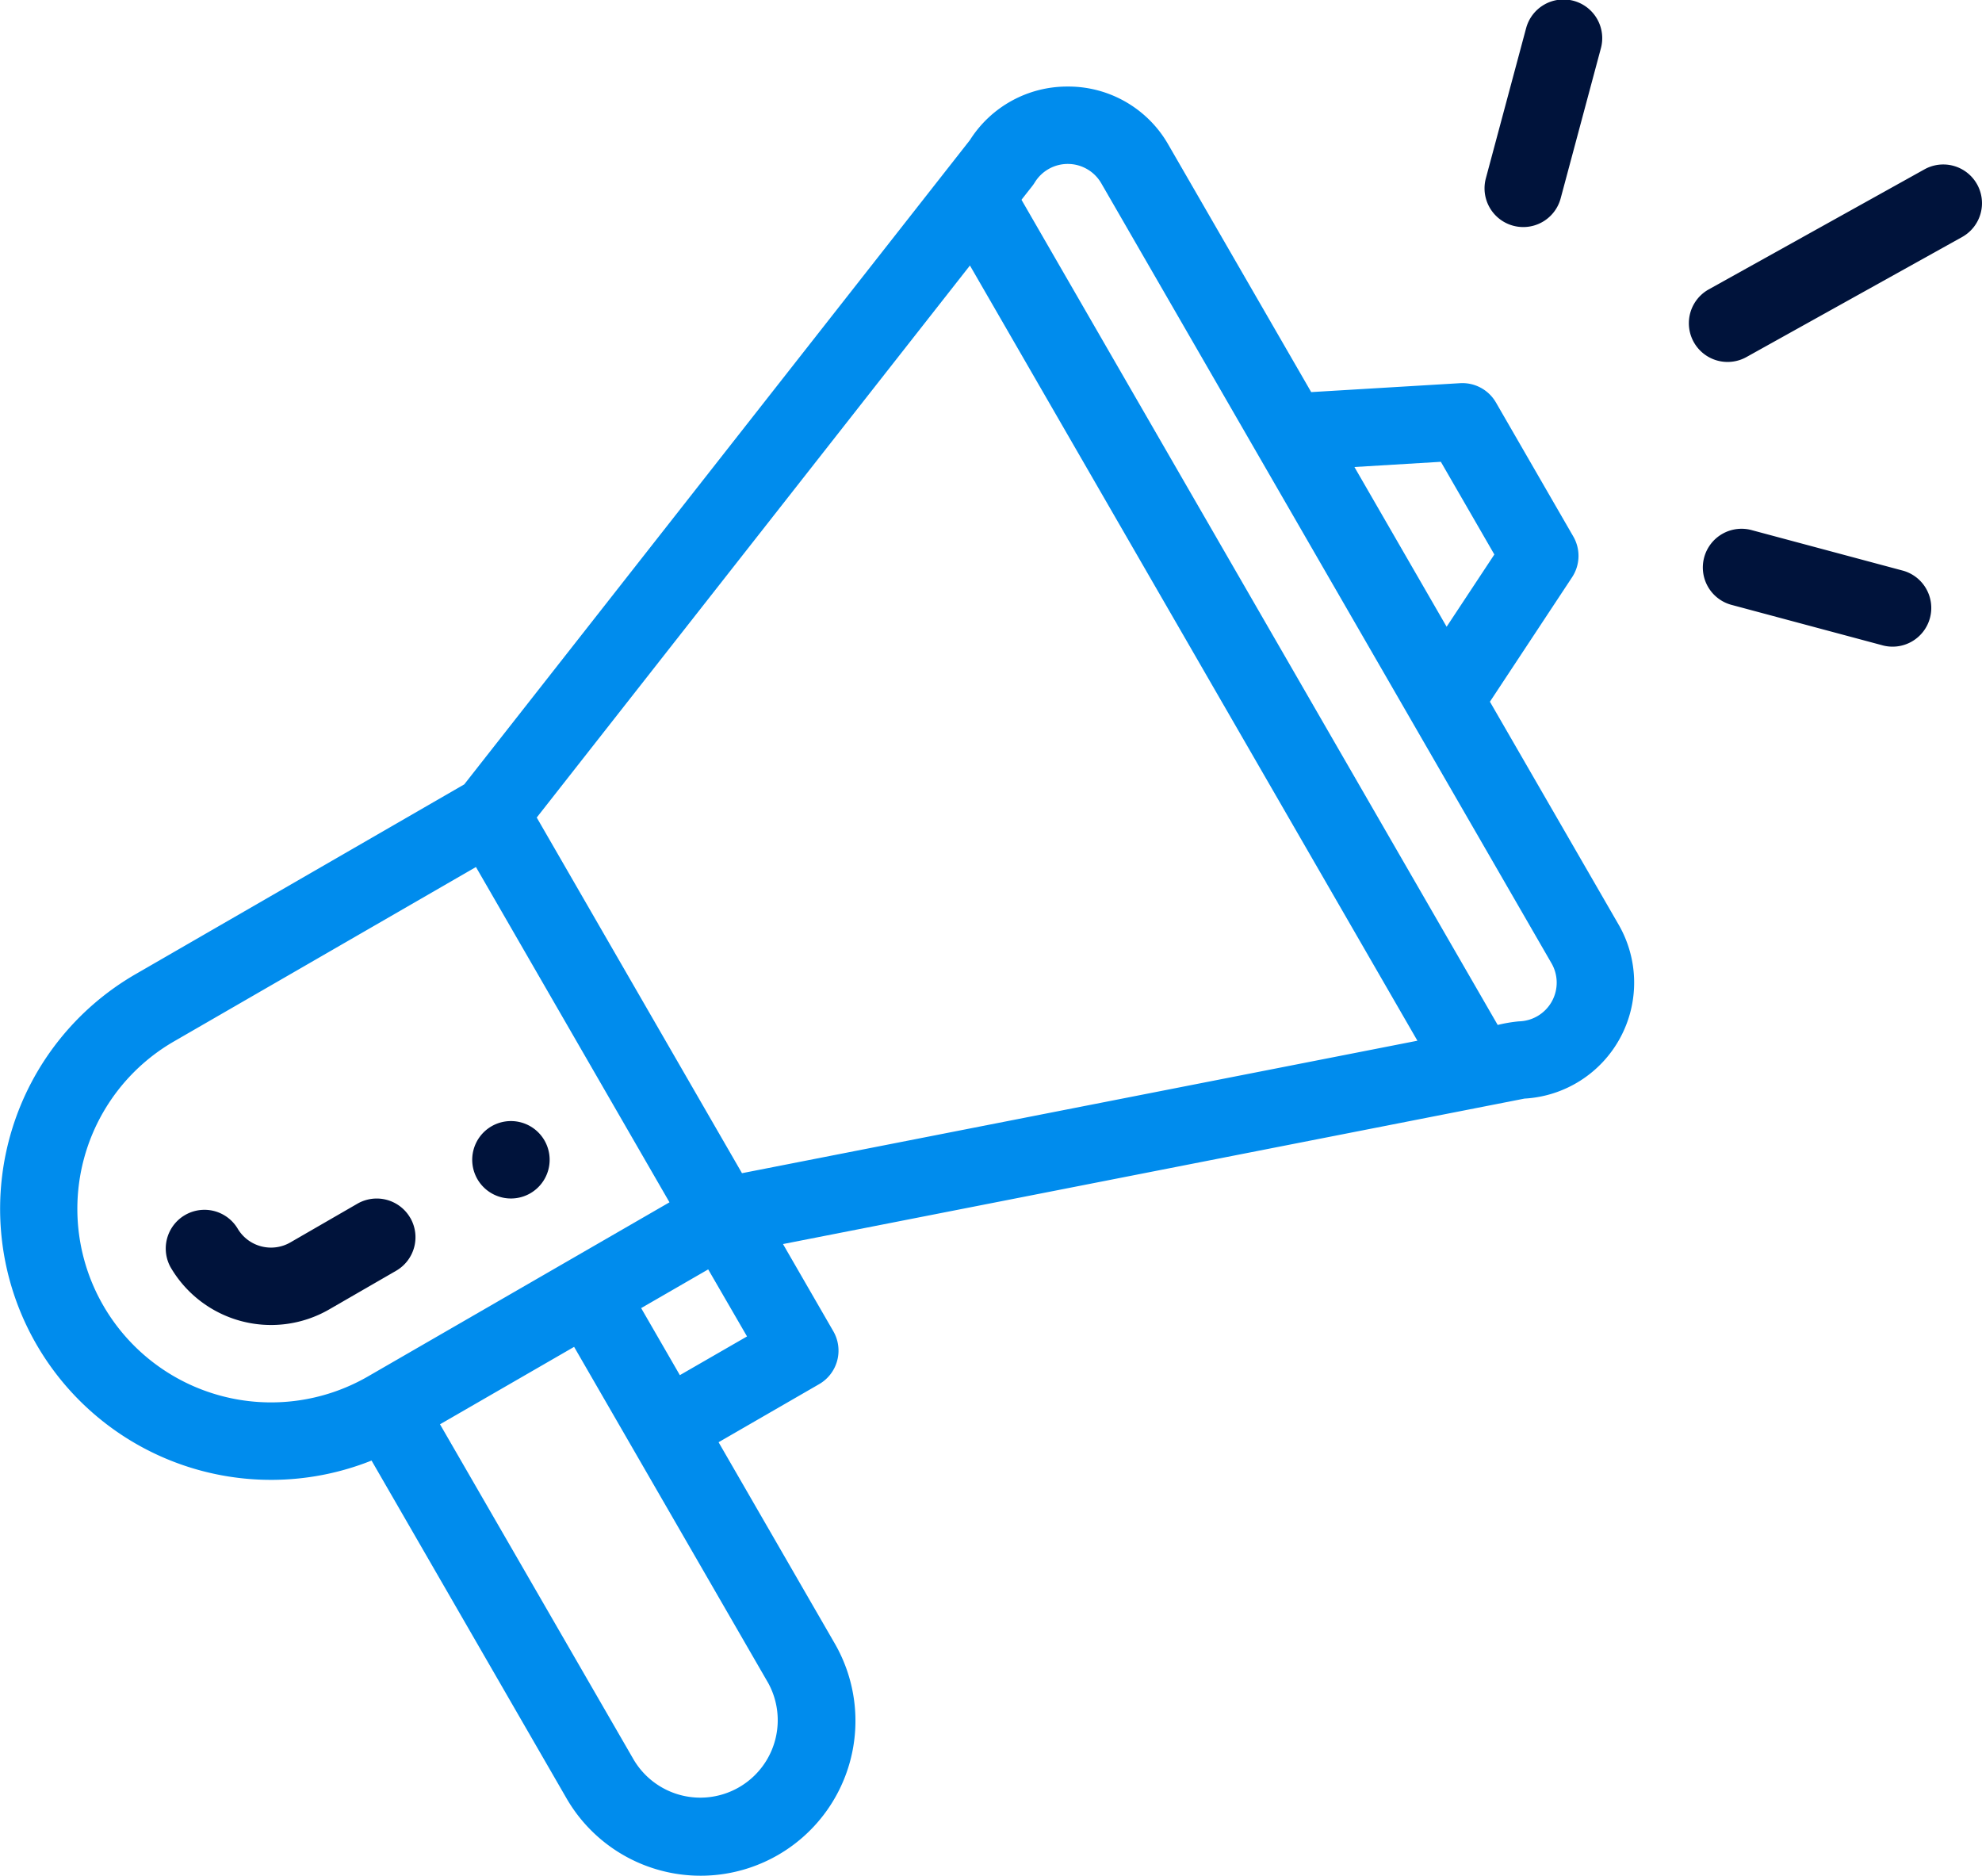 <svg id="promotion" xmlns="http://www.w3.org/2000/svg" width="83.045" height="78.583" viewBox="0 0 83.045 78.583">
  <path id="Path_19" data-name="Path 19" d="M124.4,292.6a1.622,1.622,0,1,0-2.216-.594A1.623,1.623,0,0,0,124.4,292.6Zm0,0" transform="translate(-102.181 -242.607)" fill="#00133b"/>
  <path id="Path_20" data-name="Path 20" d="M15.568,79.919l8.168,14.149A6.488,6.488,0,1,0,34.974,87.58l-4.866-8.429,4.214-2.433a1.622,1.622,0,0,0,.594-2.216l-2.109-3.653,31.067-6.094a4.865,4.865,0,0,0,3.944-7.291l-5.391-9.336,3.445-5.218a1.623,1.623,0,0,0,.051-1.7l-3.244-5.619a1.625,1.625,0,0,0-1.5-.808l-6.24.374L48.952,24.788A4.824,4.824,0,0,0,44.8,22.356h-.062a4.823,4.823,0,0,0-4.1,2.244L19.452,51.591,5.677,59.544a11.354,11.354,0,0,0,9.891,20.375Zm16.6,9.284a3.244,3.244,0,0,1-5.619,3.243L18.436,78.4l5.619-3.244L32.165,89.2ZM28.486,76.341l-1.622-2.809,2.809-1.622L31.3,74.719ZM60.371,38.077l2.242,3.883-2,3.027L56.75,38.295Zm-17.017-11.7a1.621,1.621,0,0,1,2.789.032L65.008,59.087a1.622,1.622,0,0,1-1.365,2.432,5.955,5.955,0,0,0-.89.151L42.8,27.1c.419-.539.473-.591.556-.727Zm-2.714,3.476L59.389,62.33l-28.3,5.55-8.6-14.9ZM4.331,73.431A8.1,8.1,0,0,1,7.3,62.353l12.642-7.3L28.051,69.1,15.409,76.4A8.12,8.12,0,0,1,4.331,73.431Zm0,0" transform="translate(0 -18.73)" fill="#008ced"/>
  <path id="Path_21" data-name="Path 21" d="M52.949,310.384a1.622,1.622,0,0,0-2.216-.594l-2.809,1.622a1.624,1.624,0,0,1-2.216-.594A1.622,1.622,0,0,0,42.9,312.44a4.872,4.872,0,0,0,6.647,1.781l2.809-1.622a1.622,1.622,0,0,0,.594-2.216Zm0,0" transform="translate(-35.759 -259.361)" fill="#00133b"/>
  <path id="Path_22" data-name="Path 22" d="M446.147,42.686l-9.038,5.029a1.622,1.622,0,0,0,1.578,2.835l9.037-5.029a1.622,1.622,0,0,0-1.577-2.835Zm0,0" transform="translate(-365.513 -35.591)" fill="#00133b"/>
  <path id="Path_23" data-name="Path 23" d="M448.373,138.356l-6.267-1.679a1.622,1.622,0,1,0-.839,3.133l6.267,1.679a1.622,1.622,0,1,0,.839-3.133Zm0,0" transform="translate(-368.686 -114.461)" fill="#00133b"/>
  <path id="Path_24" data-name="Path 24" d="M385.229,1.2,383.548,7.47a1.622,1.622,0,0,0,3.134.84l1.68-6.267a1.622,1.622,0,1,0-3.133-.84Zm0,0" transform="translate(-321.291 0)" fill="#00133b"/>
</svg>
